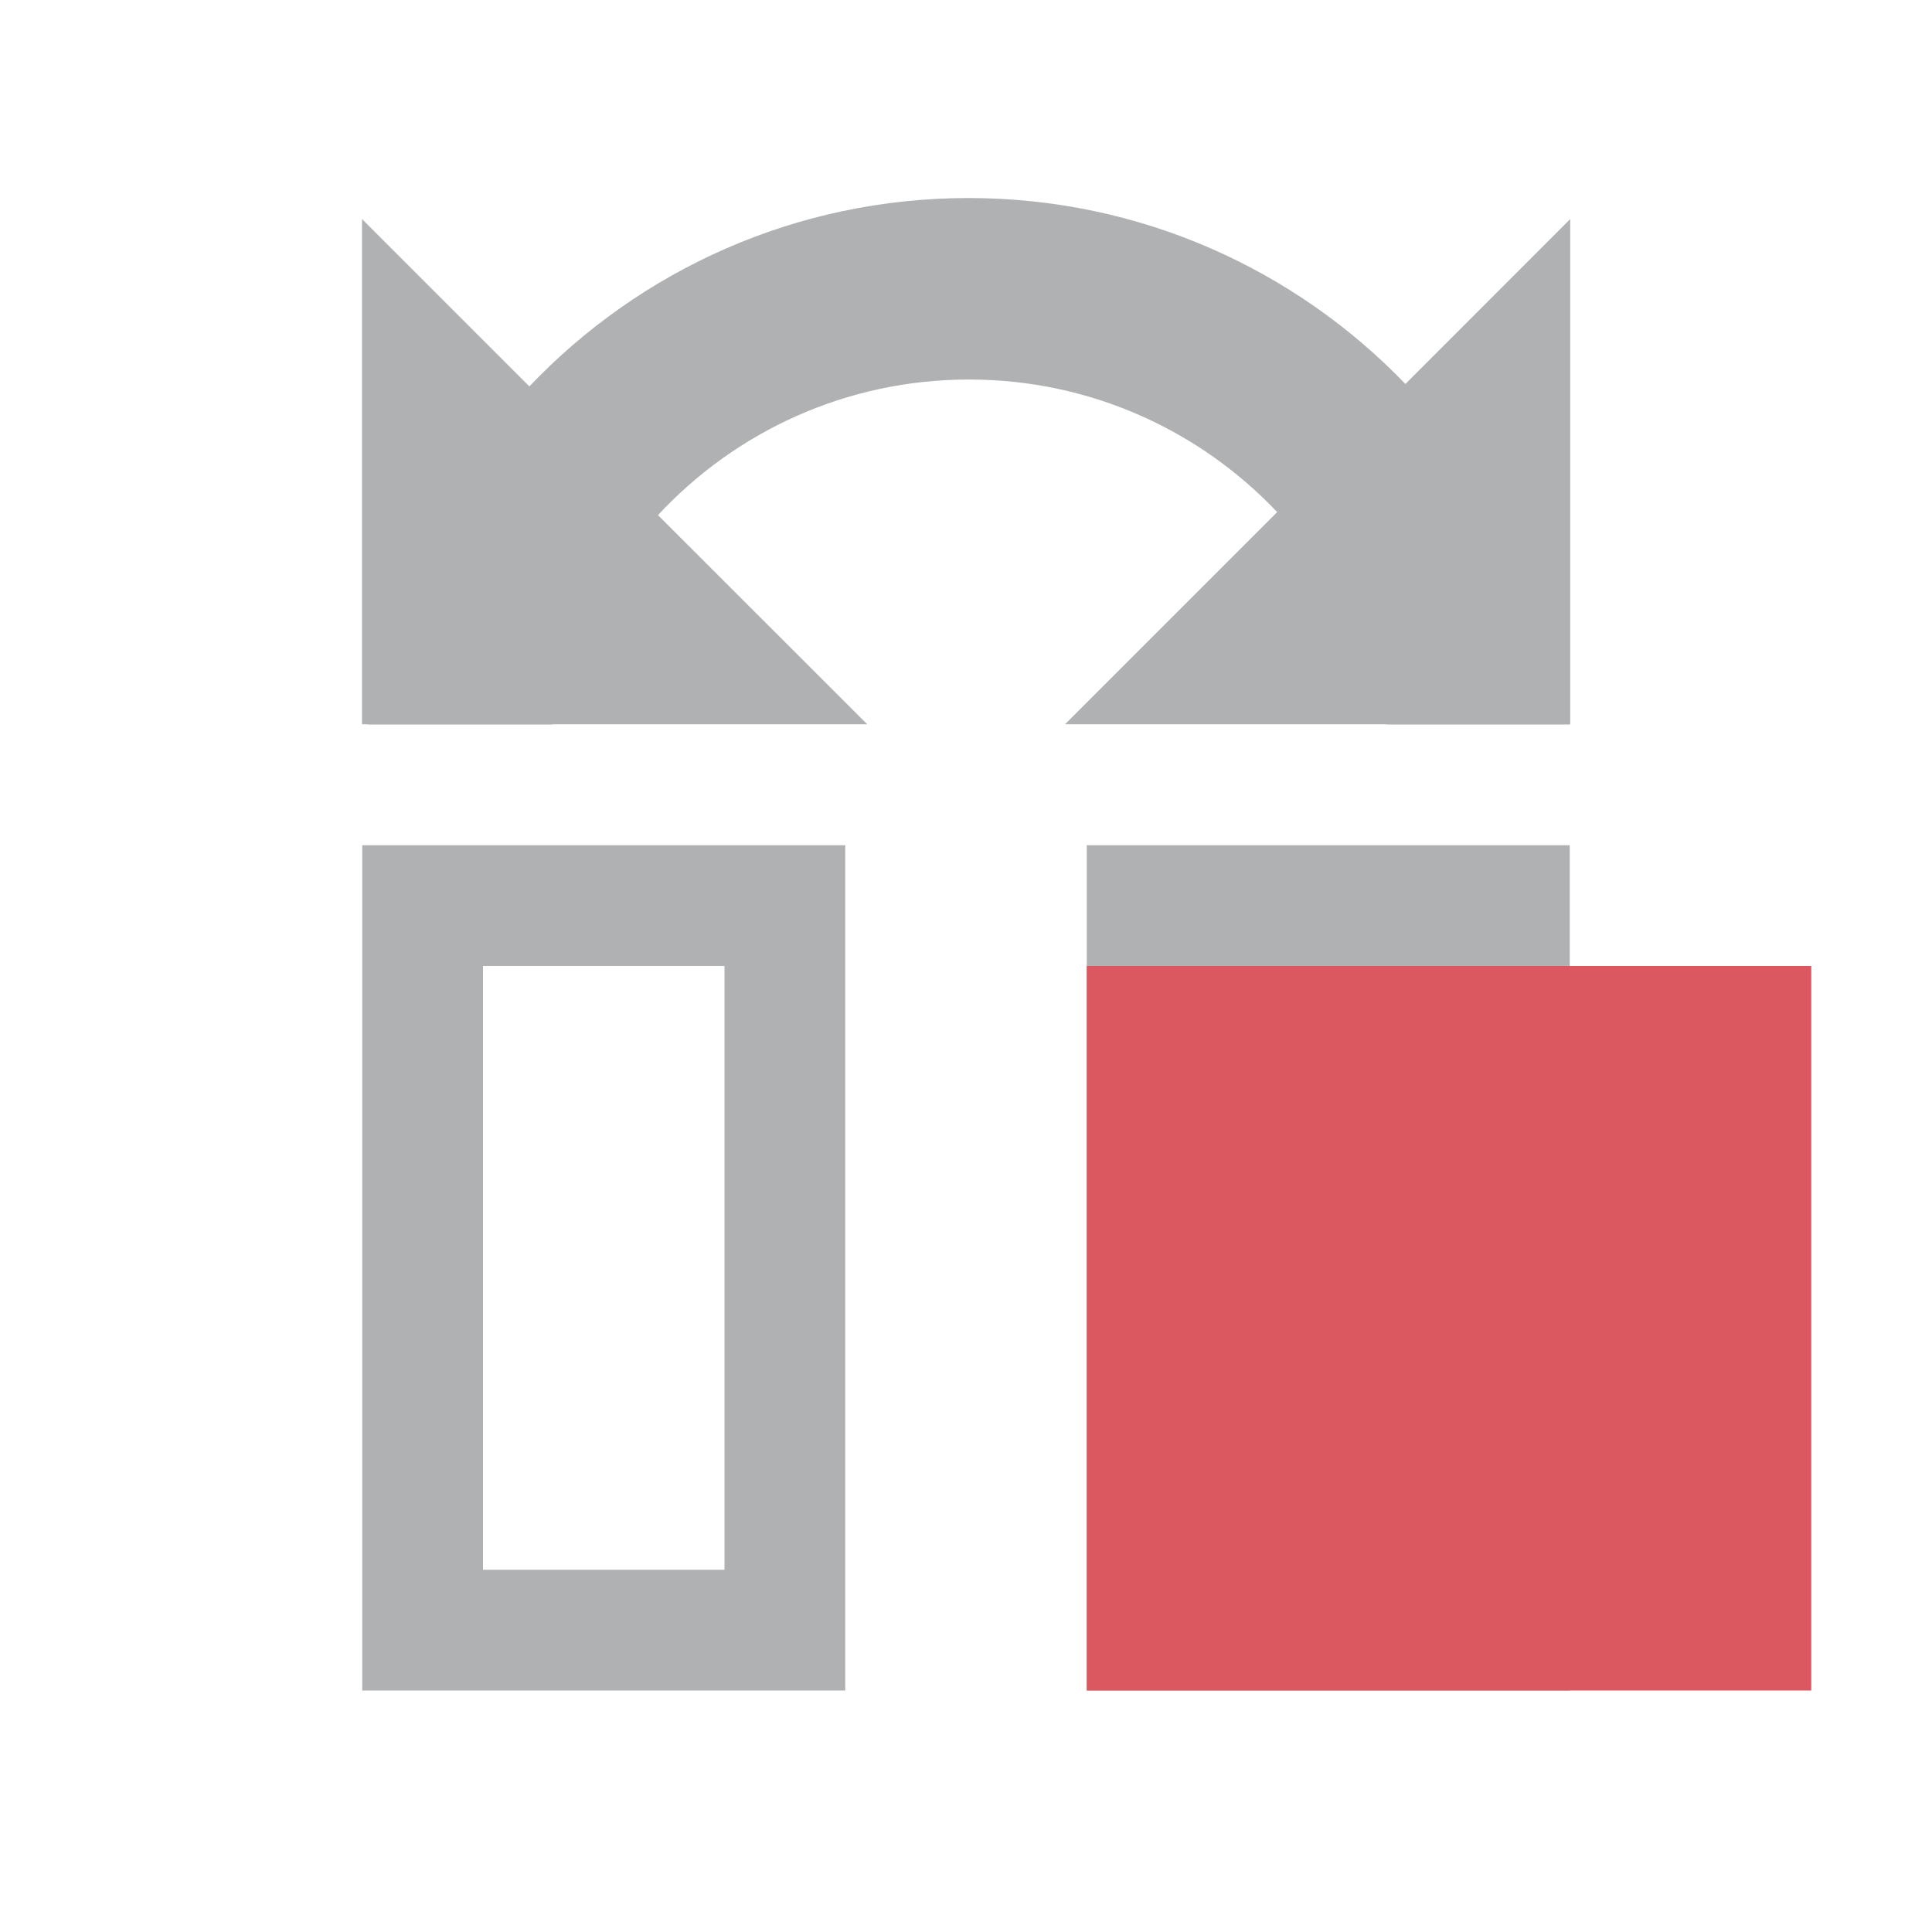 <!-- Copyright 2000-2021 JetBrains s.r.o. Use of this source code is governed by the Apache 2.0 license that can be found in the LICENSE file. -->
<svg xmlns="http://www.w3.org/2000/svg" width="16" height="16" viewBox="0 0 16 16">
    <g fill="none" fill-rule="evenodd">
        <path fill="#AFB1B3"
              d="M3 7L7 7 7 14 3 14 3 7zM4 8L4 13 6 13 6 8 4 8zM9 7L13 7 13 14 9 14 9 7zM10 8L10 13 12 13 12 8 10 8zM10.577 4.241C9.937 3.565 9.03 3.143 8.025 3.143 7.007 3.143 6.091 3.575 5.449 4.266L7.182 5.998 4.572 5.998C4.572 5.999 4.572 5.999 4.571 6L3.043 6C3.043 5.999 3.043 5.999 3.043 5.998L2.998 5.998 2.998 1.814 4.384 3.2C5.298 2.239 6.59 1.64 8.021 1.64 9.442 1.64 10.726 2.231 11.639 3.18L13.004 1.814 13.004 5.998 12.999 5.998C12.999 5.999 12.999 5.999 12.999 6L11.478 6C11.478 5.999 11.478 5.999 11.478 5.998L8.82 5.998 10.577 4.241z"/>
        <rect width="6" height="6" x="9" y="8" fill="#DB5860"/>
    </g>
</svg>
